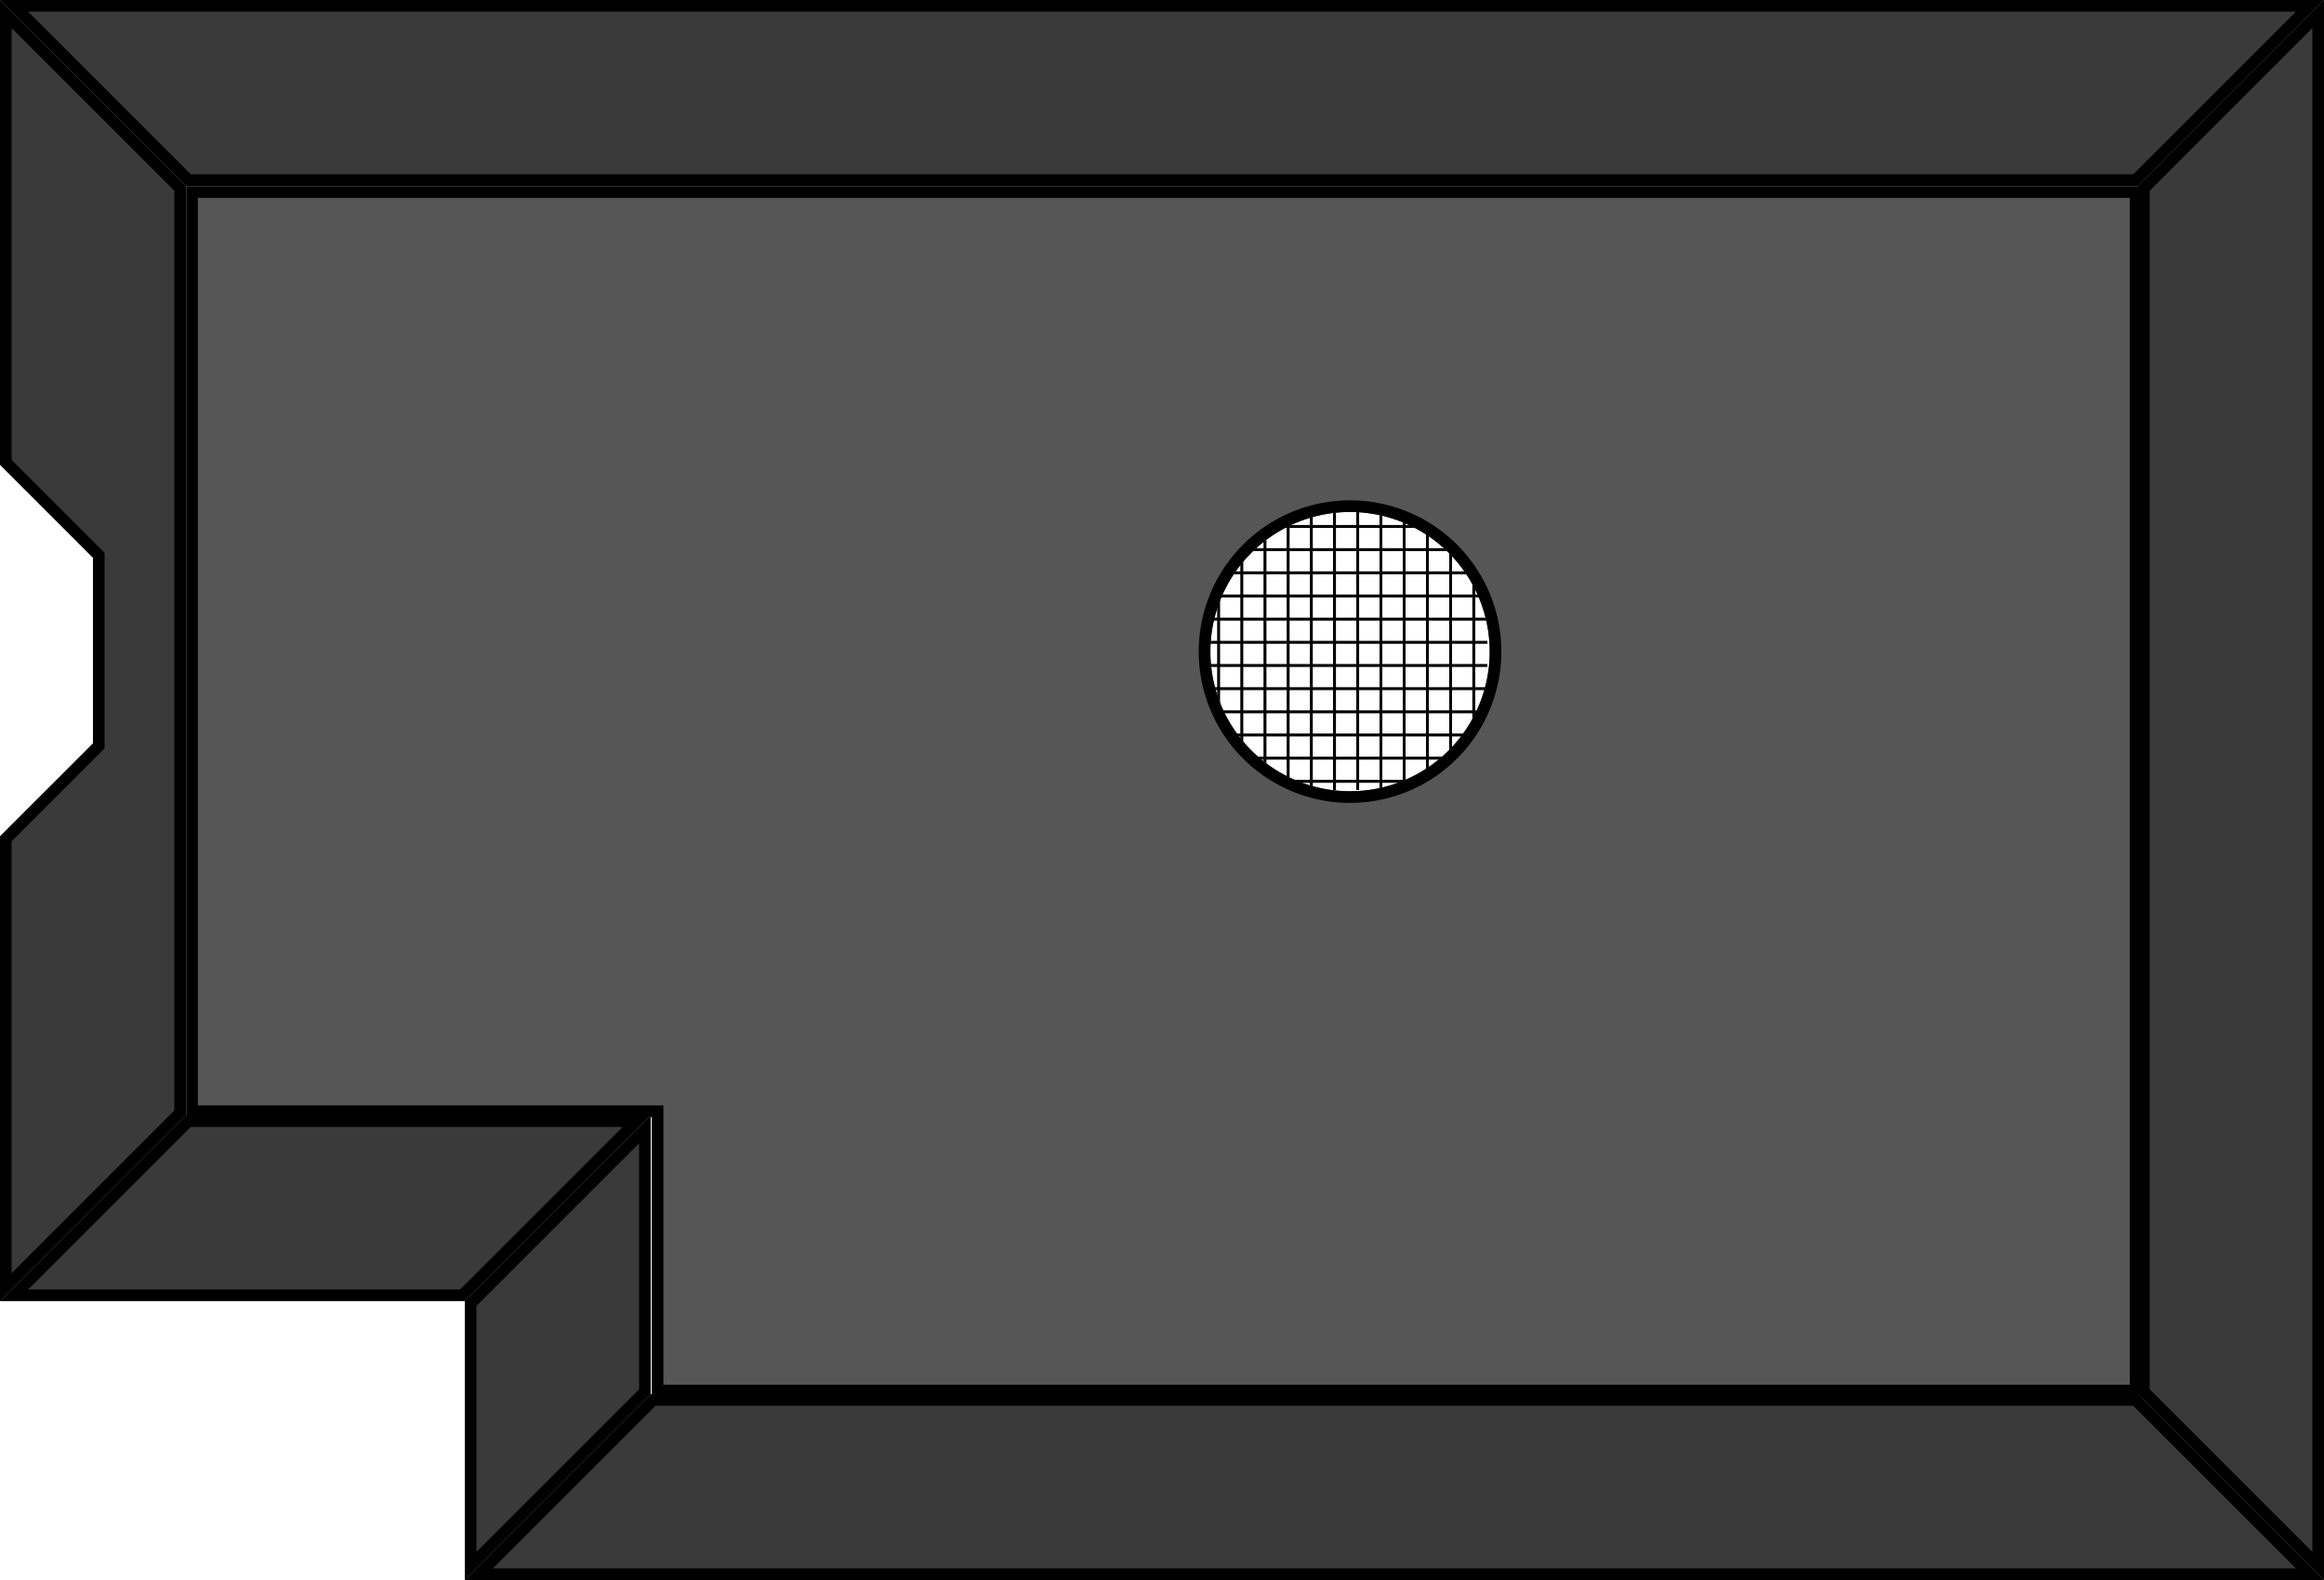 <svg xmlns="http://www.w3.org/2000/svg" xmlns:xlink="http://www.w3.org/1999/xlink" width="800" height="544" viewBox="0 0 211.667 143.933"><defs><clipPath id="j"><path d="M211.667 0l-16.933 16.933h-177.8L0 0z" fill="#3a3a3a" stroke-width="2.154" stroke-opacity=".706"/></clipPath><clipPath id="i"><path d="M211.667 143.933L194.734 127V16.933L211.667 0z" fill="#3a3a3a" stroke-width="2.154" stroke-opacity=".706"/></clipPath><clipPath id="h"><path d="M16.933 101.6L0 118.533h42.332L59.266 101.6z" fill="#3a3a3a" stroke-width="2.154" stroke-opacity=".706"/></clipPath><clipPath id="g"><path d="M42.333 118.533L59.267 101.6V127l-16.934 16.933z" fill="#3a3a3a" stroke-width="2.154" stroke-opacity=".706"/></clipPath><clipPath id="f"><path d="M42.333 143.933L59.267 127h135.467l16.933 16.933z" fill="#3a3a3a" stroke-width="2.154" stroke-opacity=".706"/></clipPath><clipPath id="e"><path d="M0 118.533l16.933-16.932V16.933L0 0v42.332L8.467 50.8v16.933L0 76.2z" fill="#3a3a3a" stroke-width="2.117" stroke-opacity=".706"/></clipPath><pattern xlink:href="#a" id="c" patternTransform="translate(50.8 194.734) scale(.066)"/><pattern xlink:href="#b" id="a" patternTransform="translate(-159.834 378.683) scale(.066)"/><pattern patternUnits="userSpaceOnUse" width="32" height="32" patternTransform="translate(-159.834 378.683) scale(.265)" id="b"><path fill="none" stroke-width="3.78" d="M0 0h32v32H0z"/><path fill="none" stroke-width="4" d="M0 0h32v32H0z"/><path d="M16 0v32M0 16h32" fill="none" stroke="#000" stroke-width="4"/></pattern><clipPath id="d"><path d="M64 64v320h160v96h512V64zm400 112a48 48 0 0 1 48 48 48 48 0 0 1-48 48 48 48 0 0 1-48-48 48 48 0 0 1 48-48z" fill="#565656" stroke-width="11.171" stroke-opacity=".706"/></clipPath></defs><path d="M110.067 46.567h25.4v25.4h-25.4z" fill="url(#c)"/><path transform="matrix(.265 0 0 .265 0 0)" d="M64 64v320h160v96h512V64H64zm400 112a48 48 0 0 1 48 48 48 48 0 0 1-48 48 48 48 0 0 1-48-48 48 48 0 0 1 48-48z" clip-path="url(#d)" fill="#565656" stroke="#000" stroke-width="8"/><path d="M0 118.533l16.933-16.932V16.933L0 0v42.332L8.467 50.8v16.933L0 76.2z" clip-path="url(#e)" fill="#3a3a3a" stroke-width="2.117" stroke="#000"/><path d="M42.333 143.933L59.267 127h135.467l16.933 16.933z" clip-path="url(#f)" fill="#3a3a3a" stroke-width="2.117" stroke="#000"/><path d="M42.333 118.533L59.267 101.6V127l-16.934 16.933z" clip-path="url(#g)" fill="#3a3a3a" stroke-width="2.117" stroke="#000"/><path d="M16.933 101.6L0 118.533h42.332L59.266 101.6z" clip-path="url(#h)" fill="#3a3a3a" stroke-width="2.117" stroke="#000"/><path d="M211.667 143.933L194.734 127V16.933L211.667 0z" clip-path="url(#i)" fill="#3a3a3a" stroke-width="2.117" stroke="#000"/><path d="M211.667 0l-16.933 16.933h-177.8L0 0z" clip-path="url(#j)" fill="#3a3a3a" stroke-width="2.117" stroke="#000"/></svg>